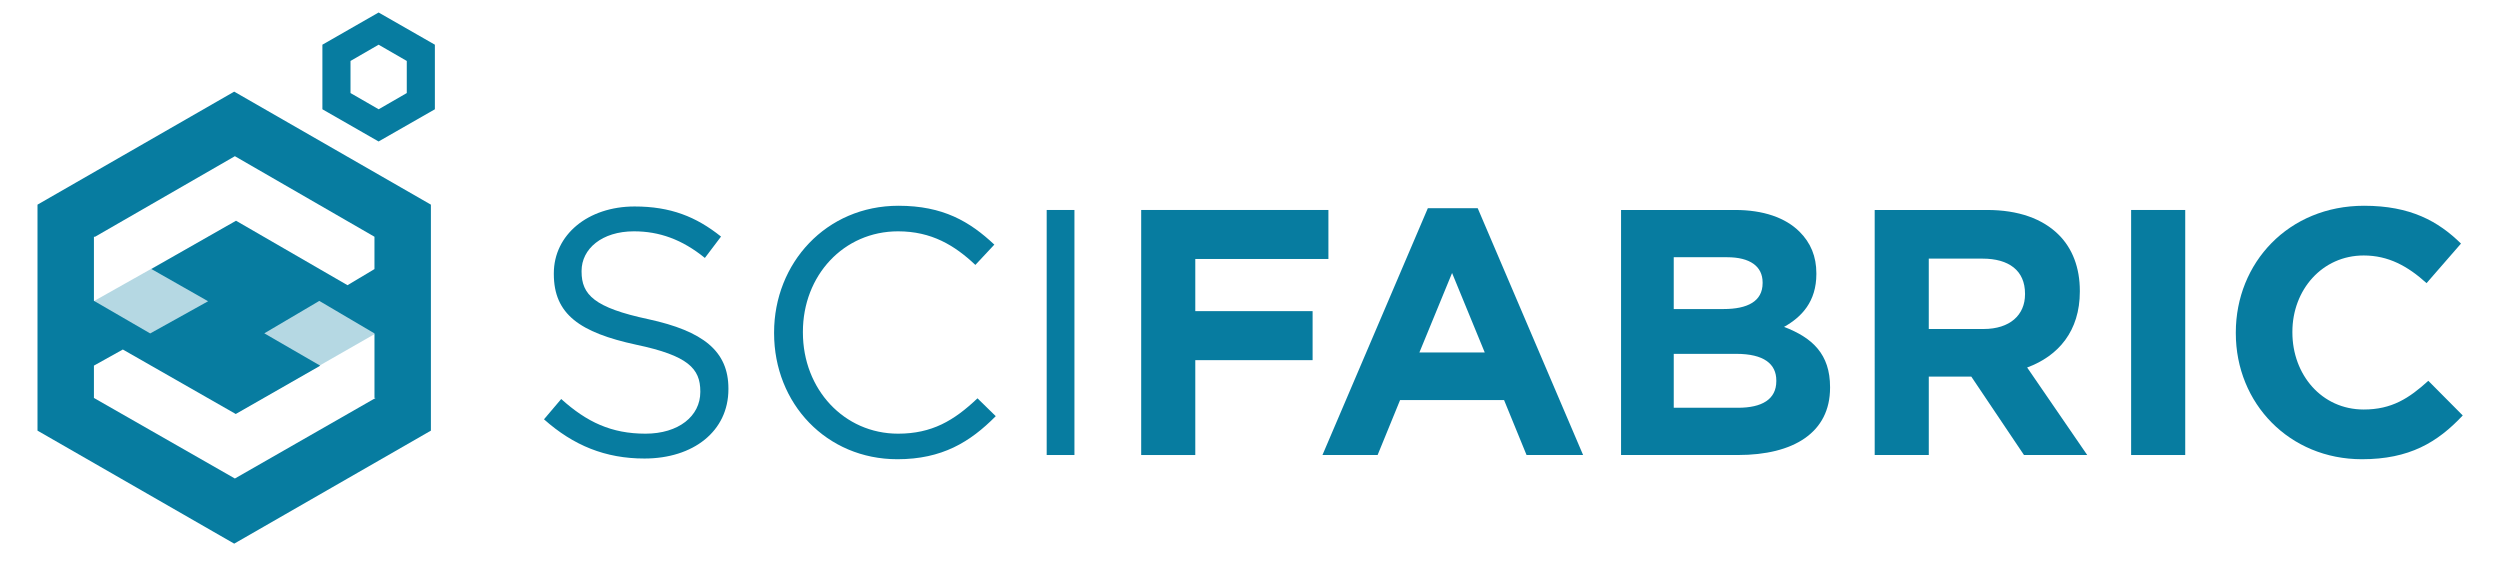 <?xml version="1.0" encoding="UTF-8" standalone="no"?>
<svg width="200px" height="45px" viewBox="0 0 200 45" version="1.1" xmlns="http://www.w3.org/2000/svg" xmlns:xlink="http://www.w3.org/1999/xlink" xmlns:sketch="http://www.bohemiancoding.com/sketch/ns">
    <!-- Generator: Sketch 3.3.3 (12072) - http://www.bohemiancoding.com/sketch -->
    <title>nav-logo-blue</title>
    <desc>Created with Sketch.</desc>
    <defs></defs>
    <g id="Page-1" stroke="none" stroke-width="1" fill="none" fill-rule="evenodd" sketch:type="MSPage">
        <g id="nav-logo-blue" sketch:type="MSArtboardGroup" fill="#077CA0">
            <g id="Group-Copy" sketch:type="MSLayerGroup" transform="translate(3, 1)">
                <path d="M40.519,32.545 L41.897,30.921 C43.948,32.769 45.915,33.694 48.641,33.694 C51.283,33.694 53.025,32.293 53.025,30.361 L53.025,30.305 C53.025,28.485 52.041,27.448 47.91,26.58 C43.386,25.6 41.306,24.144 41.306,20.923 L41.306,20.866 C41.306,17.786 44.032,15.518 47.769,15.518 C50.635,15.518 52.687,16.33 54.682,17.926 L53.39,19.635 C51.563,18.15 49.736,17.506 47.713,17.506 C45.156,17.506 43.526,18.907 43.526,20.671 L43.526,20.727 C43.526,22.575 44.538,23.612 48.865,24.535 C53.249,25.488 55.273,27.084 55.273,30.081 L55.273,30.137 C55.273,33.498 52.463,35.682 48.556,35.682 C45.437,35.682 42.88,34.645 40.519,32.545 L40.519,32.545 Z" id="Shape" sketch:type="MSShapeGroup"></path>
                <path d="M58.927,25.655 L58.927,25.6 C58.927,20.054 63.086,15.461 68.876,15.461 C72.444,15.461 74.58,16.721 76.547,18.57 L75.029,20.194 C73.372,18.626 71.517,17.506 68.847,17.506 C64.492,17.506 61.232,21.035 61.232,25.543 L61.232,25.6 C61.232,30.137 64.52,33.694 68.847,33.694 C71.545,33.694 73.316,32.657 75.198,30.865 L76.66,32.293 C74.608,34.366 72.36,35.738 68.791,35.738 C63.114,35.738 58.927,31.285 58.927,25.655 L58.927,25.655 Z" id="Shape" sketch:type="MSShapeGroup"></path>
                <path d="M80.735,15.798 L82.955,15.798 L82.955,35.401 L80.735,35.401 L80.735,15.798 L80.735,15.798 Z" id="Shape" sketch:type="MSShapeGroup"></path>
                <path d="M88.295,15.798 L103.273,15.798 L103.273,19.718 L92.623,19.718 L92.623,23.891 L102.008,23.891 L102.008,27.812 L92.623,27.812 L92.623,35.402 L88.295,35.402 L88.295,15.798 L88.295,15.798 Z" id="Shape" sketch:type="MSShapeGroup"></path>
                <path d="M111.227,15.657 L115.217,15.657 L123.648,35.401 L119.124,35.401 L117.325,31.004 L109.007,31.004 L107.209,35.401 L102.797,35.401 L111.227,15.657 L111.227,15.657 Z M115.779,27.196 L113.166,20.839 L110.552,27.196 L115.779,27.196 L115.779,27.196 Z" id="Shape" sketch:type="MSShapeGroup"></path>
                <path d="M126.684,15.798 L135.818,15.798 C138.065,15.798 139.836,16.414 140.96,17.534 C141.86,18.43 142.309,19.522 142.309,20.866 L142.309,20.922 C142.309,23.134 141.129,24.366 139.723,25.151 C142,26.019 143.405,27.336 143.405,29.968 L143.405,30.024 C143.405,33.609 140.482,35.401 136.042,35.401 L126.684,35.401 L126.684,15.798 L126.684,15.798 Z M134.89,23.723 C136.801,23.723 138.009,23.107 138.009,21.651 L138.009,21.594 C138.009,20.306 136.998,19.578 135.171,19.578 L130.899,19.578 L130.899,23.723 L134.89,23.723 L134.89,23.723 Z M136.042,31.621 C137.953,31.621 139.105,30.949 139.105,29.493 L139.105,29.437 C139.105,28.12 138.122,27.308 135.902,27.308 L130.9,27.308 L130.9,31.621 L136.042,31.621 L136.042,31.621 Z" id="Shape" sketch:type="MSShapeGroup"></path>
                <path d="M146.975,15.798 L155.968,15.798 C158.469,15.798 160.408,16.497 161.701,17.786 C162.797,18.878 163.387,20.418 163.387,22.266 L163.387,22.323 C163.387,25.487 161.673,27.475 159.172,28.4 L163.977,35.401 L158.919,35.401 L154.704,29.128 L151.303,29.128 L151.303,35.401 L146.976,35.401 L146.975,15.798 L146.975,15.798 Z M155.686,25.32 C157.794,25.32 159.002,24.199 159.002,22.546 L159.002,22.491 C159.002,20.642 157.709,19.69 155.602,19.69 L151.302,19.69 L151.302,25.32 L155.686,25.32 L155.686,25.32 Z" id="Shape" sketch:type="MSShapeGroup"></path>
                <path d="M167.49,15.798 L171.818,15.798 L171.818,35.401 L167.49,35.401 L167.49,15.798 L167.49,15.798 Z" id="Shape" sketch:type="MSShapeGroup"></path>
                <path d="M175.865,25.655 L175.865,25.6 C175.865,20.026 180.081,15.461 186.123,15.461 C189.832,15.461 192.052,16.694 193.879,18.486 L191.125,21.651 C189.608,20.278 188.062,19.438 186.095,19.438 C182.779,19.438 180.391,22.183 180.391,25.543 L180.391,25.6 C180.391,28.96 182.723,31.761 186.095,31.761 C188.343,31.761 189.72,30.865 191.266,29.464 L194.019,32.237 C191.996,34.393 189.748,35.738 185.954,35.738 C180.164,35.738 175.865,31.285 175.865,25.655 L175.865,25.655 Z" id="Shape" sketch:type="MSShapeGroup"></path>
                <path d="M27.288,0 L22.792,2.576 L22.792,7.742 L27.287,10.318 L31.79,7.742 L31.79,2.576 L27.288,0 L27.288,0 Z M29.542,6.444 L27.293,7.742 L25.041,6.444 L25.041,3.876 L27.289,2.576 L29.542,3.876 L29.542,6.444 L29.542,6.444 Z" id="Shape" sketch:type="MSShapeGroup"></path>
                <path d="M4.2,23.264 L15.874,32.074 L27.548,25.394 L15.343,16.99 L4.2,23.264 Z" id="Shape" opacity="0.3" sketch:type="MSShapeGroup"></path>
                <path d="M15.736,6.331 L-3.55271368e-15,15.372 L-3.55271368e-15,33.451 L15.736,42.492 L31.472,33.451 L31.472,15.372 L15.736,6.331 L15.736,6.331 Z M26.957,30.837 L27.052,30.835 L15.791,37.281 L4.514,30.837 L4.514,28.249 L6.827,26.961 L15.859,32.119 L22.619,28.255 L18.144,25.666 L22.544,23.072 L26.958,25.672 L26.958,30.837 L26.957,30.837 Z M26.957,20.527 L24.801,21.816 L15.882,16.659 L9.11,20.52 L13.648,23.1 L9.015,25.675 L4.514,23.066 L4.514,17.939 L4.599,17.943 L15.791,11.496 L26.957,17.939 L26.957,20.527 L26.957,20.527 Z" id="Shape" sketch:type="MSShapeGroup"></path>
            </g>
        </g>
    </g>
</svg>
